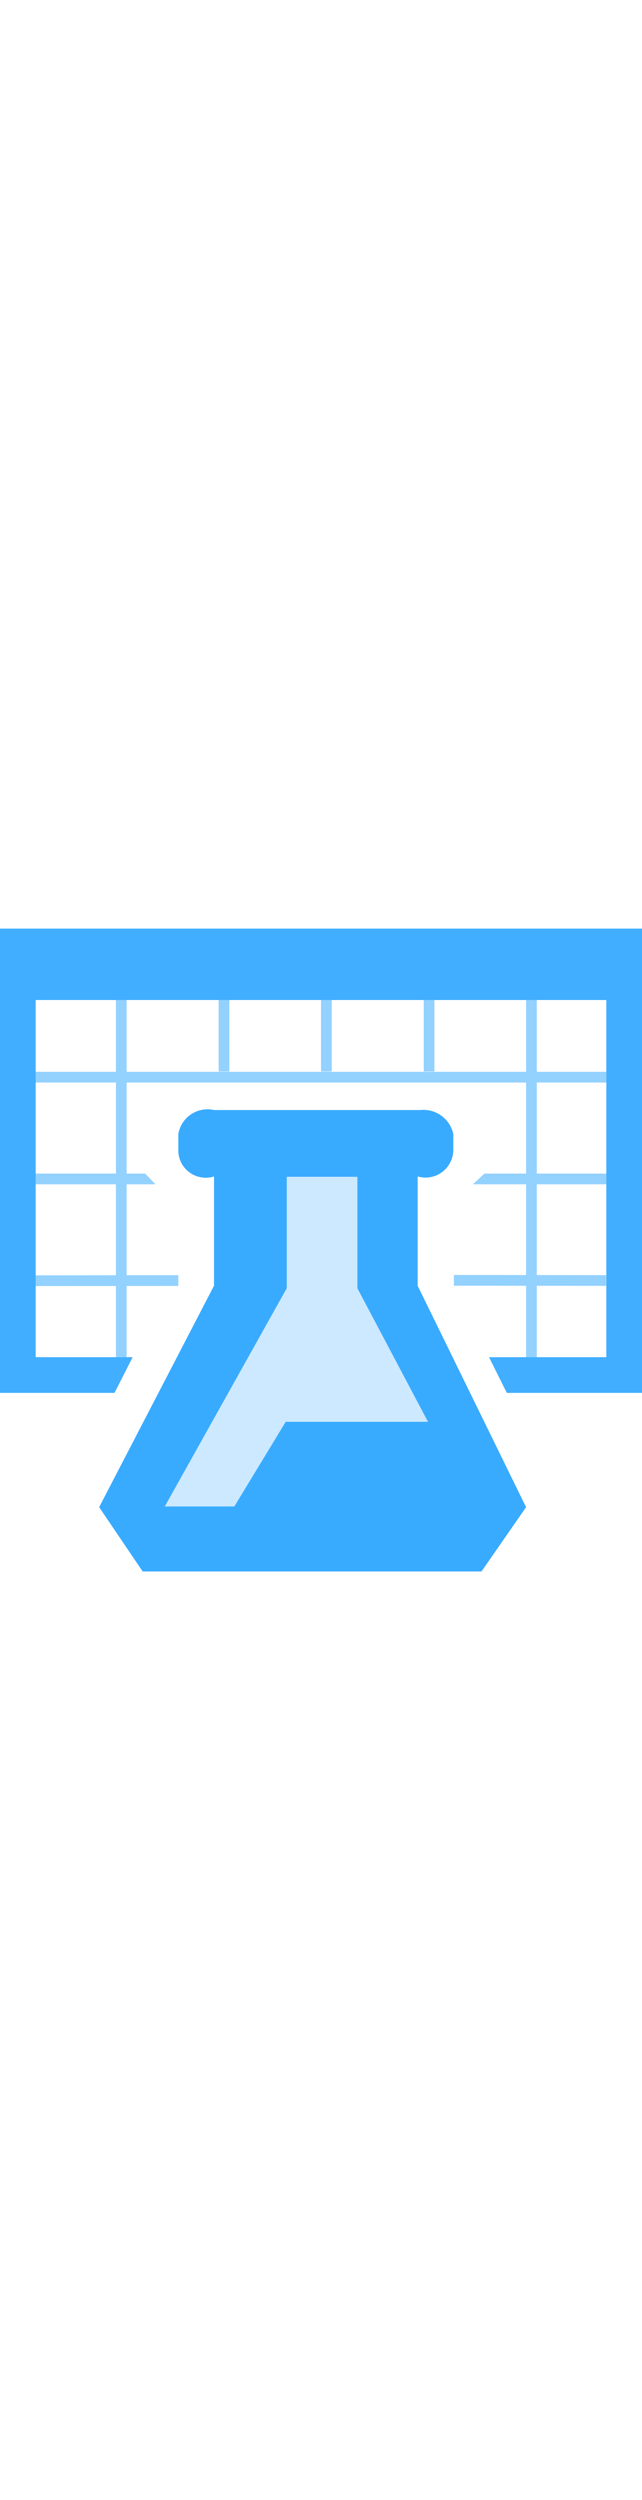 <?xml version="1.0" encoding="utf-8" standalone="no"?><svg xmlns:dc="http://purl.org/dc/elements/1.1/" xmlns:cc="http://creativecommons.org/ns#" xmlns:rdf="http://www.w3.org/1999/02/22-rdf-syntax-ns#" xmlns:svg="http://www.w3.org/2000/svg" xmlns="http://www.w3.org/2000/svg" xmlns:sodipodi="http://sodipodi.sourceforge.net/DTD/sodipodi-0.dtd" xmlns:inkscape="http://www.inkscape.org/namespaces/inkscape" viewBox="0 0 18 18" class="" role="presentation" focusable="false" id="FxSymbol0-08a" version="1.1" sodipodi:docname="Azure Machine Learning Studio_COLOR.svg" width="100%" height="70" inkscape:version="0.92.2 (5c3e80d, 2017-08-06)" preserveAspectRatio="xMidYMid meet"><defs id="defs19" /><sodipodi:namedview pagecolor="#FFFFFF" bordercolor="#0075CC" borderopacity="1" objecttolerance="10" gridtolerance="10" guidetolerance="10" inkscape:pageopacity="0" inkscape:pageshadow="2" inkscape:window-width="640" inkscape:window-height="480" id="namedview17" showgrid="false" inkscape:zoom="13.111111" inkscape:cx="9" inkscape:cy="9" inkscape:window-x="0" inkscape:window-y="0" inkscape:window-maximized="0" inkscape:current-layer="FxSymbol0-08a" /><g id="g14"><title id="title2" /><path d="m 3.25,2 h 0.3 v 10 h -0.3 z m 11.5,0 h 0.3 v 10 h -0.3 z M 9,2 H 9.3 V 4 H 9 Z m 2.88,0 h 0.3 v 2 h -0.3 z M 6.13,2 h 0.3 v 2 h -0.3 z" id="path4" inkscape:connector-curvature="0" style="fill:#93D1FF" /><path d="M 0,0 V 13 H 3.21 L 3.72,12 H 1 V 2 h 16 v 10 h -3.29 l 0.5,1 H 18 V 0 Z" class="msportalfx-svg-c03" id="path6" inkscape:connector-curvature="0" style="fill:#41AEFF" /><path d="m 11.71,6.94 a 0.78,0.78 0 0 0 1,-0.73 V 5.75 A 0.86,0.86 0 0 0 11.78,5.08 H 6 A 0.83,0.83 0 0 0 5,5.75 V 6.26 A 0.77,0.77 0 0 0 6,6.94 V 10 L 2.78,16.2 4,18 h 9.5 L 14.75,16.2 11.71,10 Z" class="msportalfx-svg-c15" id="path8" inkscape:connector-curvature="0" style="fill:#39ABFF" /><path d="M 12,13.81 H 8.01 L 6.57,16.18 H 4.62 L 8.04,10.07 V 6.95 h 1.98 v 3.12 z" id="path10" inkscape:connector-curvature="0" style="fill:#CDE9FF" /><path d="m 1,4.01 h 16 v 0.3 H 1 Z M 4.36,7.16 H 1 v -0.3 h 3.07 z m 12.64,0 h -3.74 l 0.32,-0.3 H 17 Z M 1,9.709 5,9.705 v 0.3 l -4,0.004 z m 11.725,0.289 v -0.3 l 4.27,0.005 v 0.3 z" id="path12" inkscape:connector-curvature="0" style="fill:#93D1FF" /></g></svg>